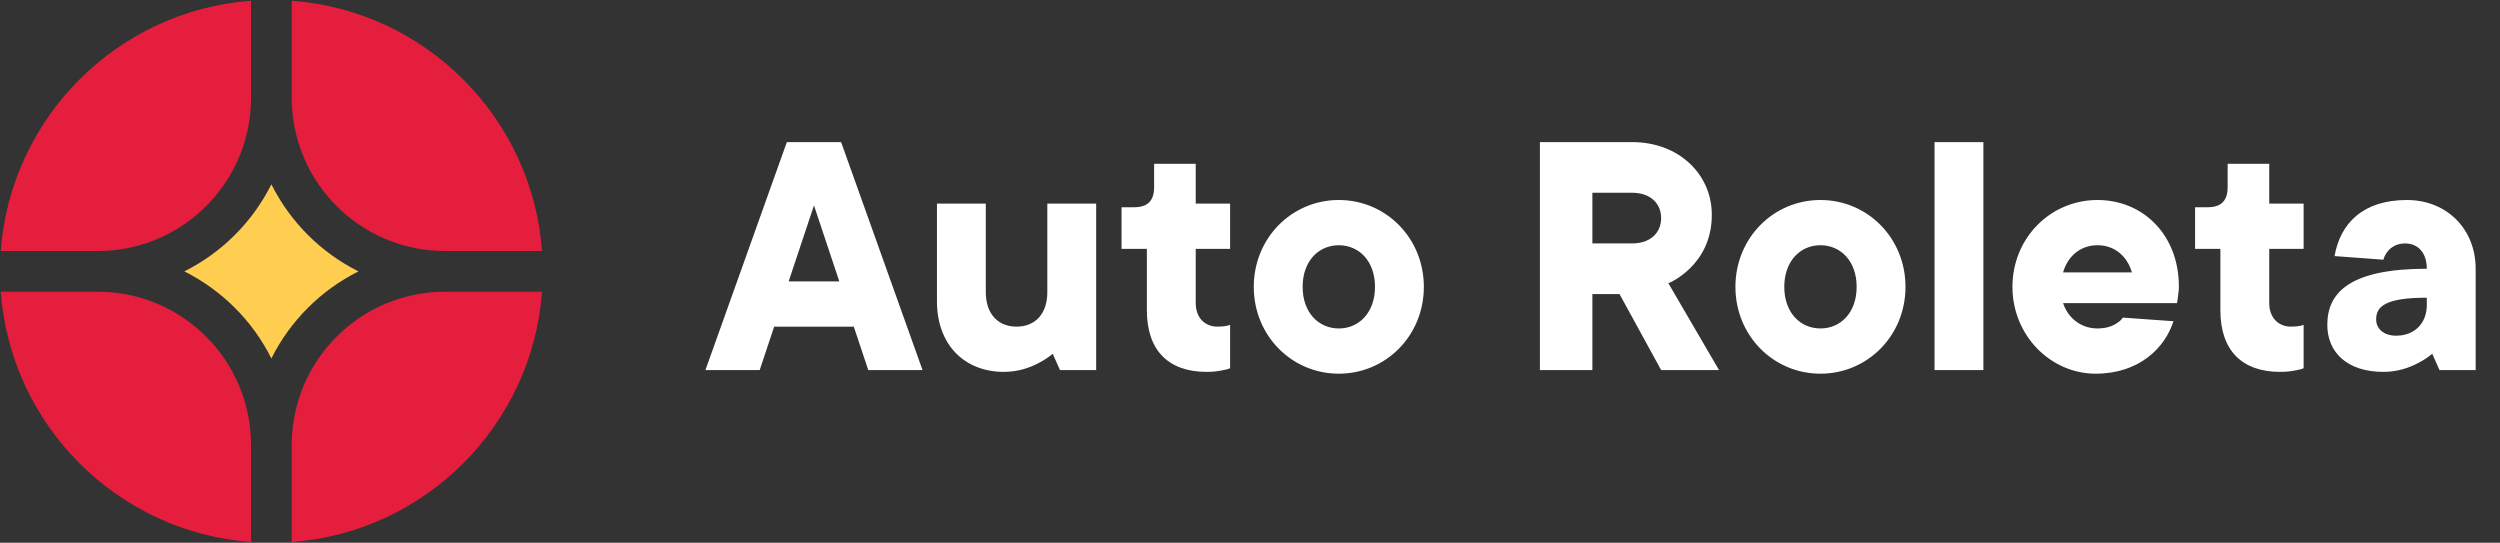<svg width="152" height="33" viewBox="0 0 152 33" fill="none" xmlns="http://www.w3.org/2000/svg">
<rect x="0" y="0" width="152" height="33" fill="#333333" stroke="none"/>
<g clip-path="url(#clip0_817_1463)">
<path d="M32.955 17.737H27.06C21.912 17.737 17.738 21.911 17.738 27.06V32.954C25.864 32.352 32.352 25.863 32.955 17.737Z" fill="#E51E3E"/>
<path d="M15.263 32.954V27.06C15.263 21.911 11.089 17.737 5.94 17.737H0.046C0.648 25.863 7.137 32.352 15.263 32.954Z" fill="#E51E3E"/>
<path d="M32.955 15.262C32.352 7.136 25.864 0.648 17.738 0.046V5.94C17.738 11.088 21.912 15.262 27.06 15.262H32.955Z" fill="#E51E3E"/>
<path d="M15.263 0.046C7.137 0.648 0.648 7.136 0.046 15.262H5.94C11.089 15.262 15.263 11.088 15.263 5.94V0.046Z" fill="#E51E3E"/>
<path d="M11.206 16.5C13.493 15.357 15.357 13.493 16.5 11.206C17.643 13.493 19.507 15.357 21.794 16.5C19.507 17.643 17.643 19.507 16.5 21.794C15.357 19.507 13.493 17.643 11.206 16.5Z" fill="#FFCE50"/>
</g>
<path d="M47.95 17.11H51.03L49.49 12.49L47.95 17.11ZM42.89 22.5L47.84 8.64H51.14L56.09 22.5H52.79L51.91 19.86H47.07L46.19 22.5H42.89ZM56.967 18.32V12.38H59.937V17.77C59.937 19.09 60.685 19.86 61.807 19.86C62.929 19.86 63.677 19.09 63.677 17.77V12.38H66.647V22.5H64.447L64.007 21.51C63.765 21.708 63.479 21.906 63.171 22.06C62.643 22.346 61.917 22.61 61.037 22.61C58.639 22.61 56.967 20.96 56.967 18.32ZM69.73 18.87V15.13H68.19V12.6H68.96C69.774 12.6 70.17 12.204 70.17 11.39V9.96H72.7V12.38H74.79V15.13H72.7V18.43C72.7 19.31 73.25 19.86 74.02 19.86C74.262 19.86 74.416 19.838 74.57 19.816L74.79 19.75V22.39C74.68 22.434 74.548 22.478 74.394 22.5C74.108 22.566 73.756 22.61 73.36 22.61C71.05 22.61 69.73 21.312 69.73 18.87ZM76.23 17.44C76.23 14.47 78.54 12.16 81.4 12.16C84.26 12.16 86.57 14.47 86.57 17.44C86.57 20.41 84.26 22.72 81.4 22.72C78.54 22.72 76.23 20.41 76.23 17.44ZM83.6 17.44C83.6 15.878 82.632 14.91 81.4 14.91C80.168 14.91 79.2 15.878 79.2 17.44C79.2 19.002 80.168 19.97 81.4 19.97C82.632 19.97 83.6 19.002 83.6 17.44ZM93.627 22.5V8.64H99.237C102.119 8.64 104.077 10.642 104.077 13.04C104.099 16.142 101.459 17.22 101.437 17.22L104.517 22.5H100.997L98.467 17.88H96.817V22.5H93.627ZM96.817 14.8H99.237C100.359 14.8 100.997 14.14 100.997 13.26C100.997 12.38 100.359 11.72 99.237 11.72H96.817V14.8ZM105.514 17.44C105.514 14.47 107.824 12.16 110.684 12.16C113.544 12.16 115.854 14.47 115.854 17.44C115.854 20.41 113.544 22.72 110.684 22.72C107.824 22.72 105.514 20.41 105.514 17.44ZM112.884 17.44C112.884 15.878 111.916 14.91 110.684 14.91C109.452 14.91 108.484 15.878 108.484 17.44C108.484 19.002 109.452 19.97 110.684 19.97C111.916 19.97 112.884 19.002 112.884 17.44ZM117.62 22.5V8.64H120.59V22.5H117.62ZM129.067 19.31L132.147 19.53C131.619 21.18 130.035 22.72 127.417 22.72C124.689 22.72 122.357 20.41 122.357 17.44C122.357 14.47 124.667 12.16 127.527 12.16C130.277 12.16 132.477 14.25 132.477 17.44C132.477 17.682 132.433 17.902 132.411 18.1L132.367 18.43H125.437C125.679 19.2 126.405 19.97 127.527 19.97C128.077 19.97 128.473 19.816 128.715 19.64C128.869 19.552 128.979 19.442 129.067 19.31ZM125.437 16.56H129.617C129.375 15.68 128.649 14.91 127.527 14.91C126.405 14.91 125.679 15.68 125.437 16.56ZM135 18.87V15.13H133.46V12.6H134.23C135.044 12.6 135.44 12.204 135.44 11.39V9.96H137.97V12.38H140.06V15.13H137.97V18.43C137.97 19.31 138.52 19.86 139.29 19.86C139.532 19.86 139.686 19.838 139.84 19.816L140.06 19.75V22.39C139.95 22.434 139.818 22.478 139.664 22.5C139.378 22.566 139.026 22.61 138.63 22.61C136.32 22.61 135 21.312 135 18.87ZM148.32 22.5L147.88 21.51C147.638 21.708 147.352 21.906 147.044 22.06C146.516 22.346 145.79 22.61 144.91 22.61C142.71 22.61 141.5 21.422 141.5 19.75C141.5 17.748 142.93 16.34 147.55 16.34C147.55 15.35 147 14.8 146.23 14.8C145.68 14.8 145.35 15.064 145.152 15.306C145.042 15.46 144.954 15.614 144.91 15.79L141.94 15.57C142.292 13.568 143.678 12.16 146.34 12.16C148.76 12.16 150.52 13.92 150.52 16.34V22.5H148.32ZM147.55 18.54V18.1C144.998 18.1 144.47 18.65 144.47 19.42C144.47 19.97 144.91 20.41 145.68 20.41C146.802 20.41 147.55 19.662 147.55 18.54Z" fill="white"/>
<defs>
<clipPath id="clip0_817_1463">
<rect width="33" height="33" fill="white"/>
</clipPath>
</defs>
</svg>
